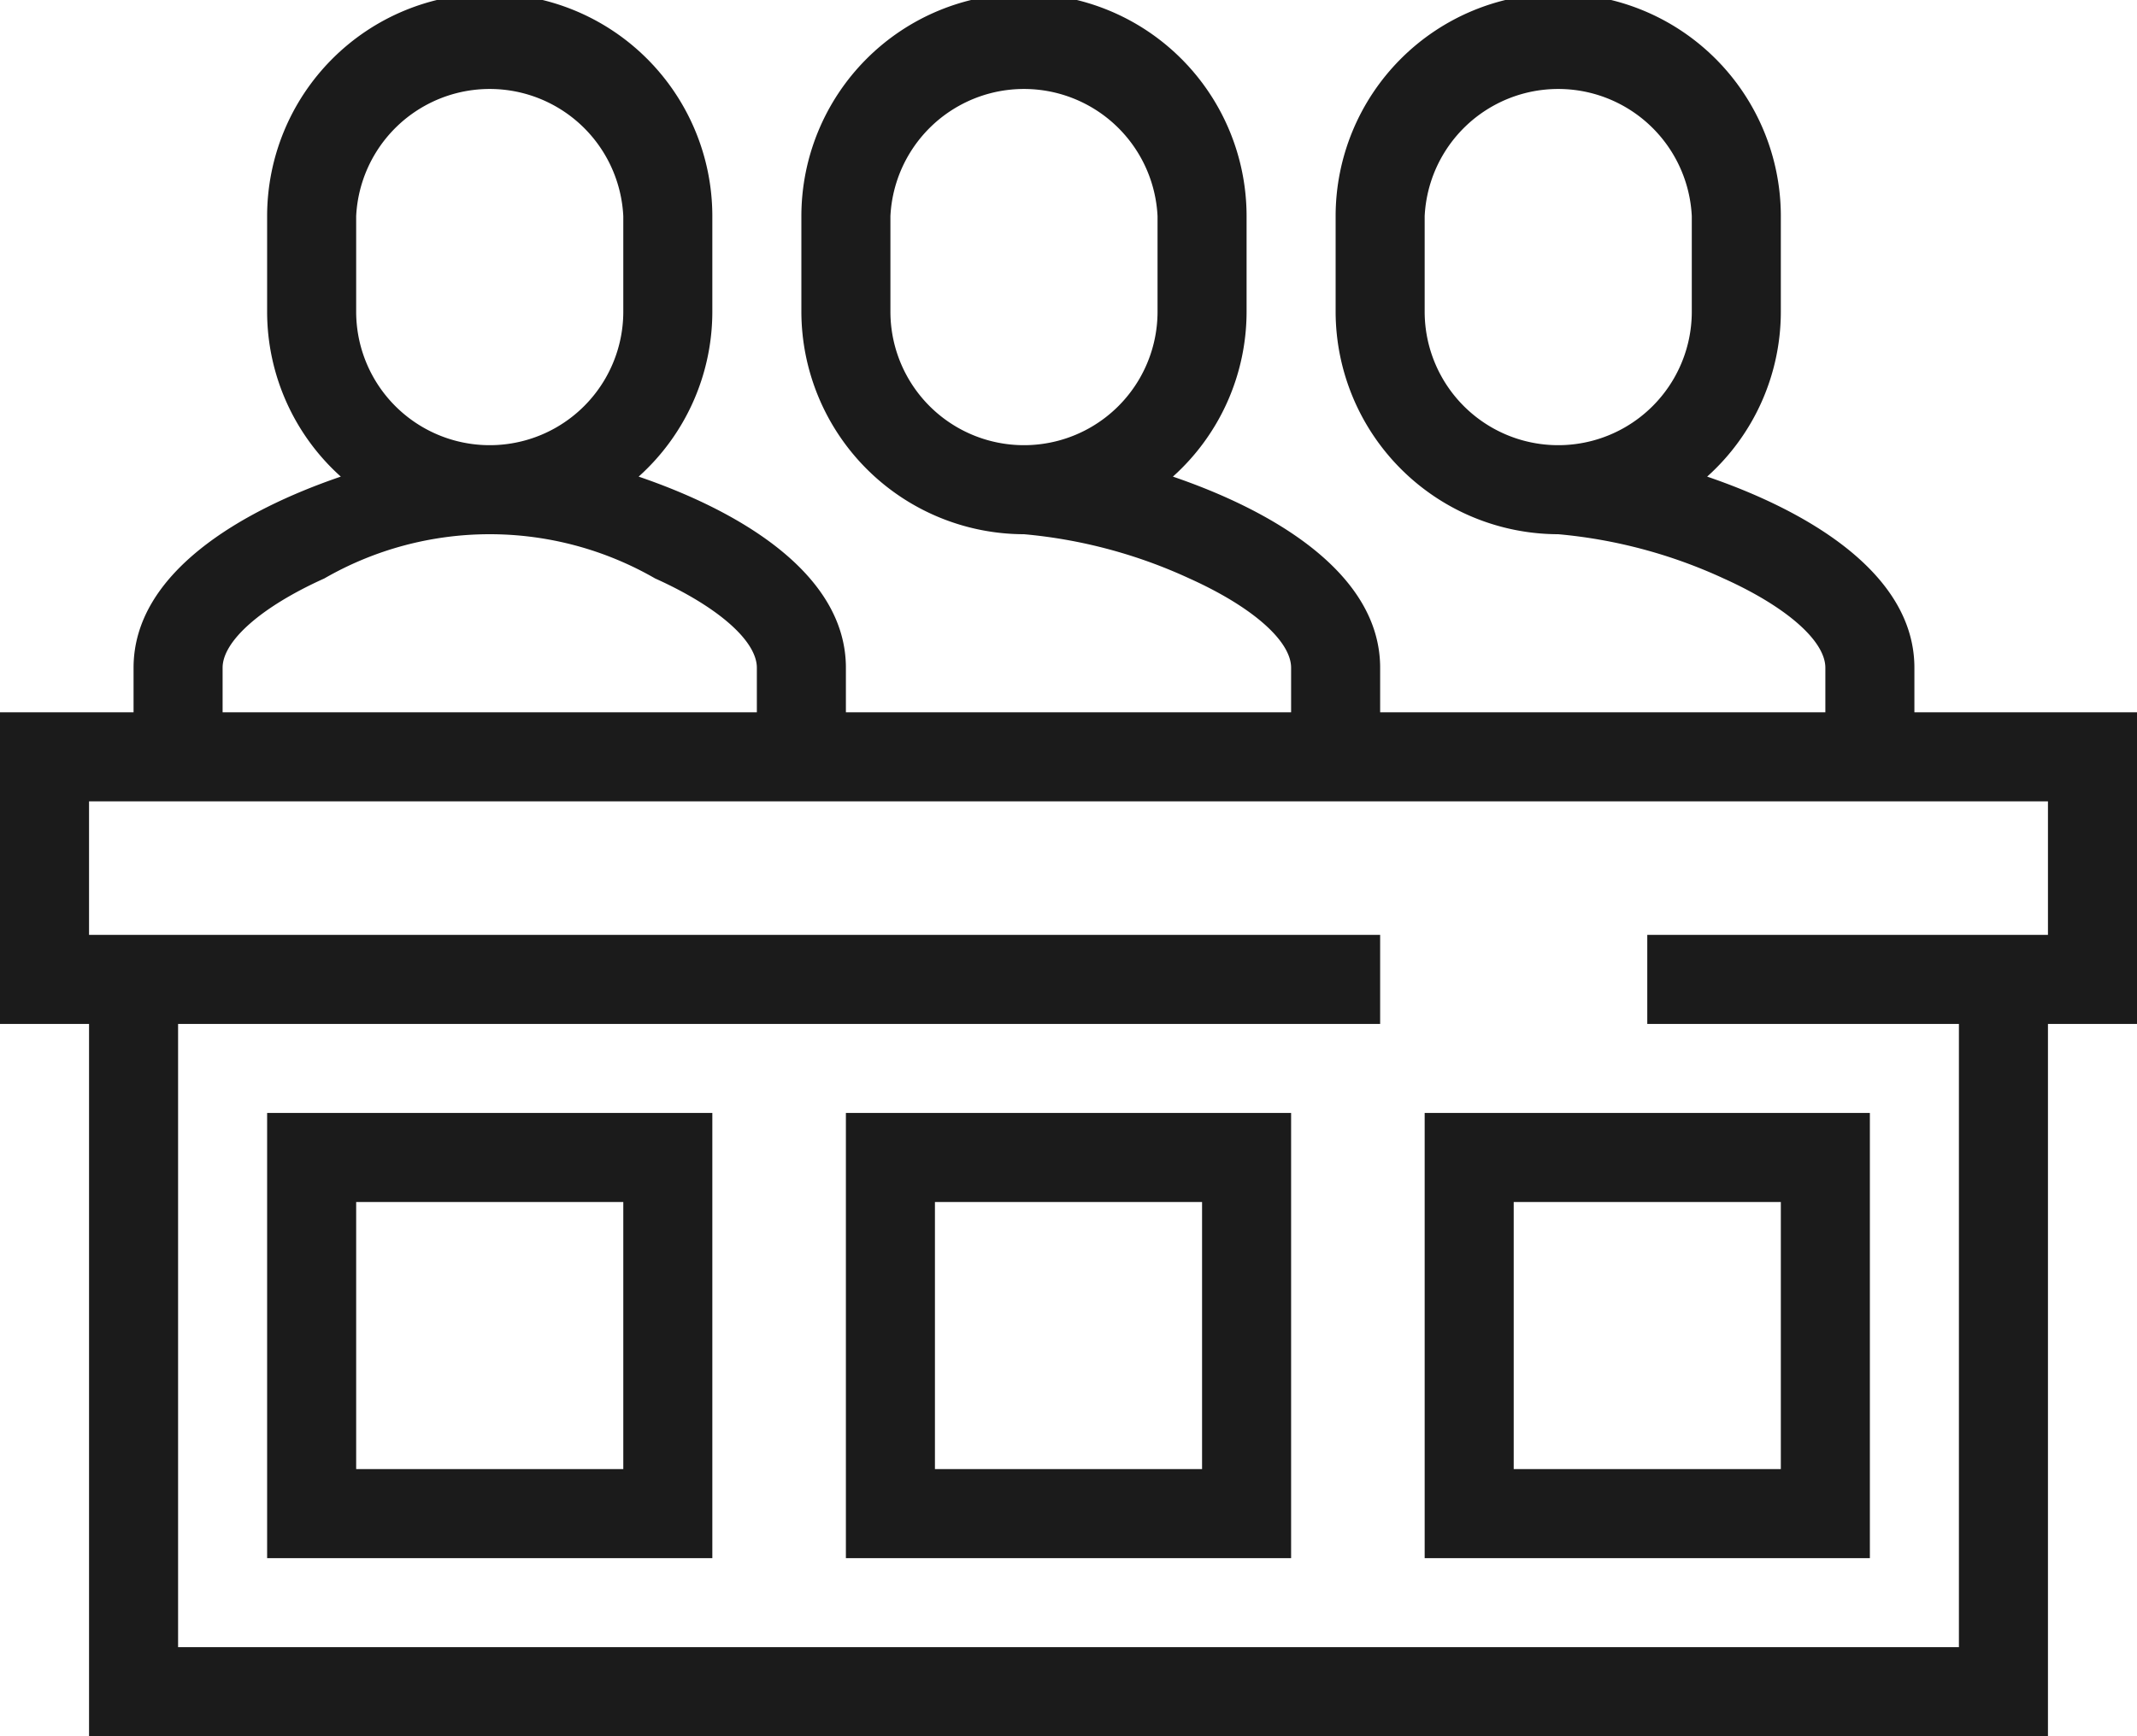 <svg xmlns="http://www.w3.org/2000/svg" width="96" height="78" viewBox="0 0 96 78">
  <defs>
    <style>
      .cls-1 {
        fill: #1b1b1b;
        fill-rule: evenodd;
      }
    </style>
  </defs>
  <path id="_12_LS.svg" data-name="12_LS.svg" class="cls-1" d="M1147,622v32h-88V622h-4V608h6v-2c0-4.254,4.83-7.059,9.31-8.588A9.956,9.956,0,0,1,1067,590v-4.286a10,10,0,0,1,20,0V590a9.956,9.956,0,0,1-3.31,7.412c4.48,1.529,9.31,4.334,9.31,8.588v2h20v-2c0-1.207-1.75-2.744-4.57-4.013A22.506,22.506,0,0,0,1101,600a10.014,10.014,0,0,1-10-10v-4.286a10,10,0,0,1,20,0V590a9.956,9.956,0,0,1-3.31,7.412c4.48,1.529,9.31,4.334,9.31,8.588v2h20v-2c0-1.207-1.75-2.744-4.57-4.013A22.506,22.506,0,0,0,1125,600a10.014,10.014,0,0,1-10-10v-4.286a10,10,0,0,1,20,0V590a9.956,9.956,0,0,1-3.31,7.412c4.48,1.529,9.31,4.334,9.31,8.588v2h10v14h-4Zm-40-36.286a6.007,6.007,0,0,0-12,0V590a6,6,0,0,0,12,0v-4.286ZM1131,590v-4.286a6.007,6.007,0,0,0-12,0V590A6,6,0,0,0,1131,590Zm-48-4.286a6.007,6.007,0,0,0-12,0V590a6,6,0,0,0,12,0v-4.286ZM1089,606c0-1.207-1.75-2.744-4.57-4.013a14.885,14.885,0,0,0-14.86,0c-2.82,1.269-4.57,2.806-4.57,4.013v2h24v-2Zm58,6h-88v6h58v4h-54v28h80V622h-14v-4h18v-6Zm-8,34h-20V626h20v20Zm-4-16h-12v12h12V630Zm-42-4h20v20h-20V626Zm4,16h12V630h-12v12Zm-30-16h20v20h-20V626Zm4,16h12V630h-12v12Z" transform="translate(-1055 -576)"/>
</svg>


